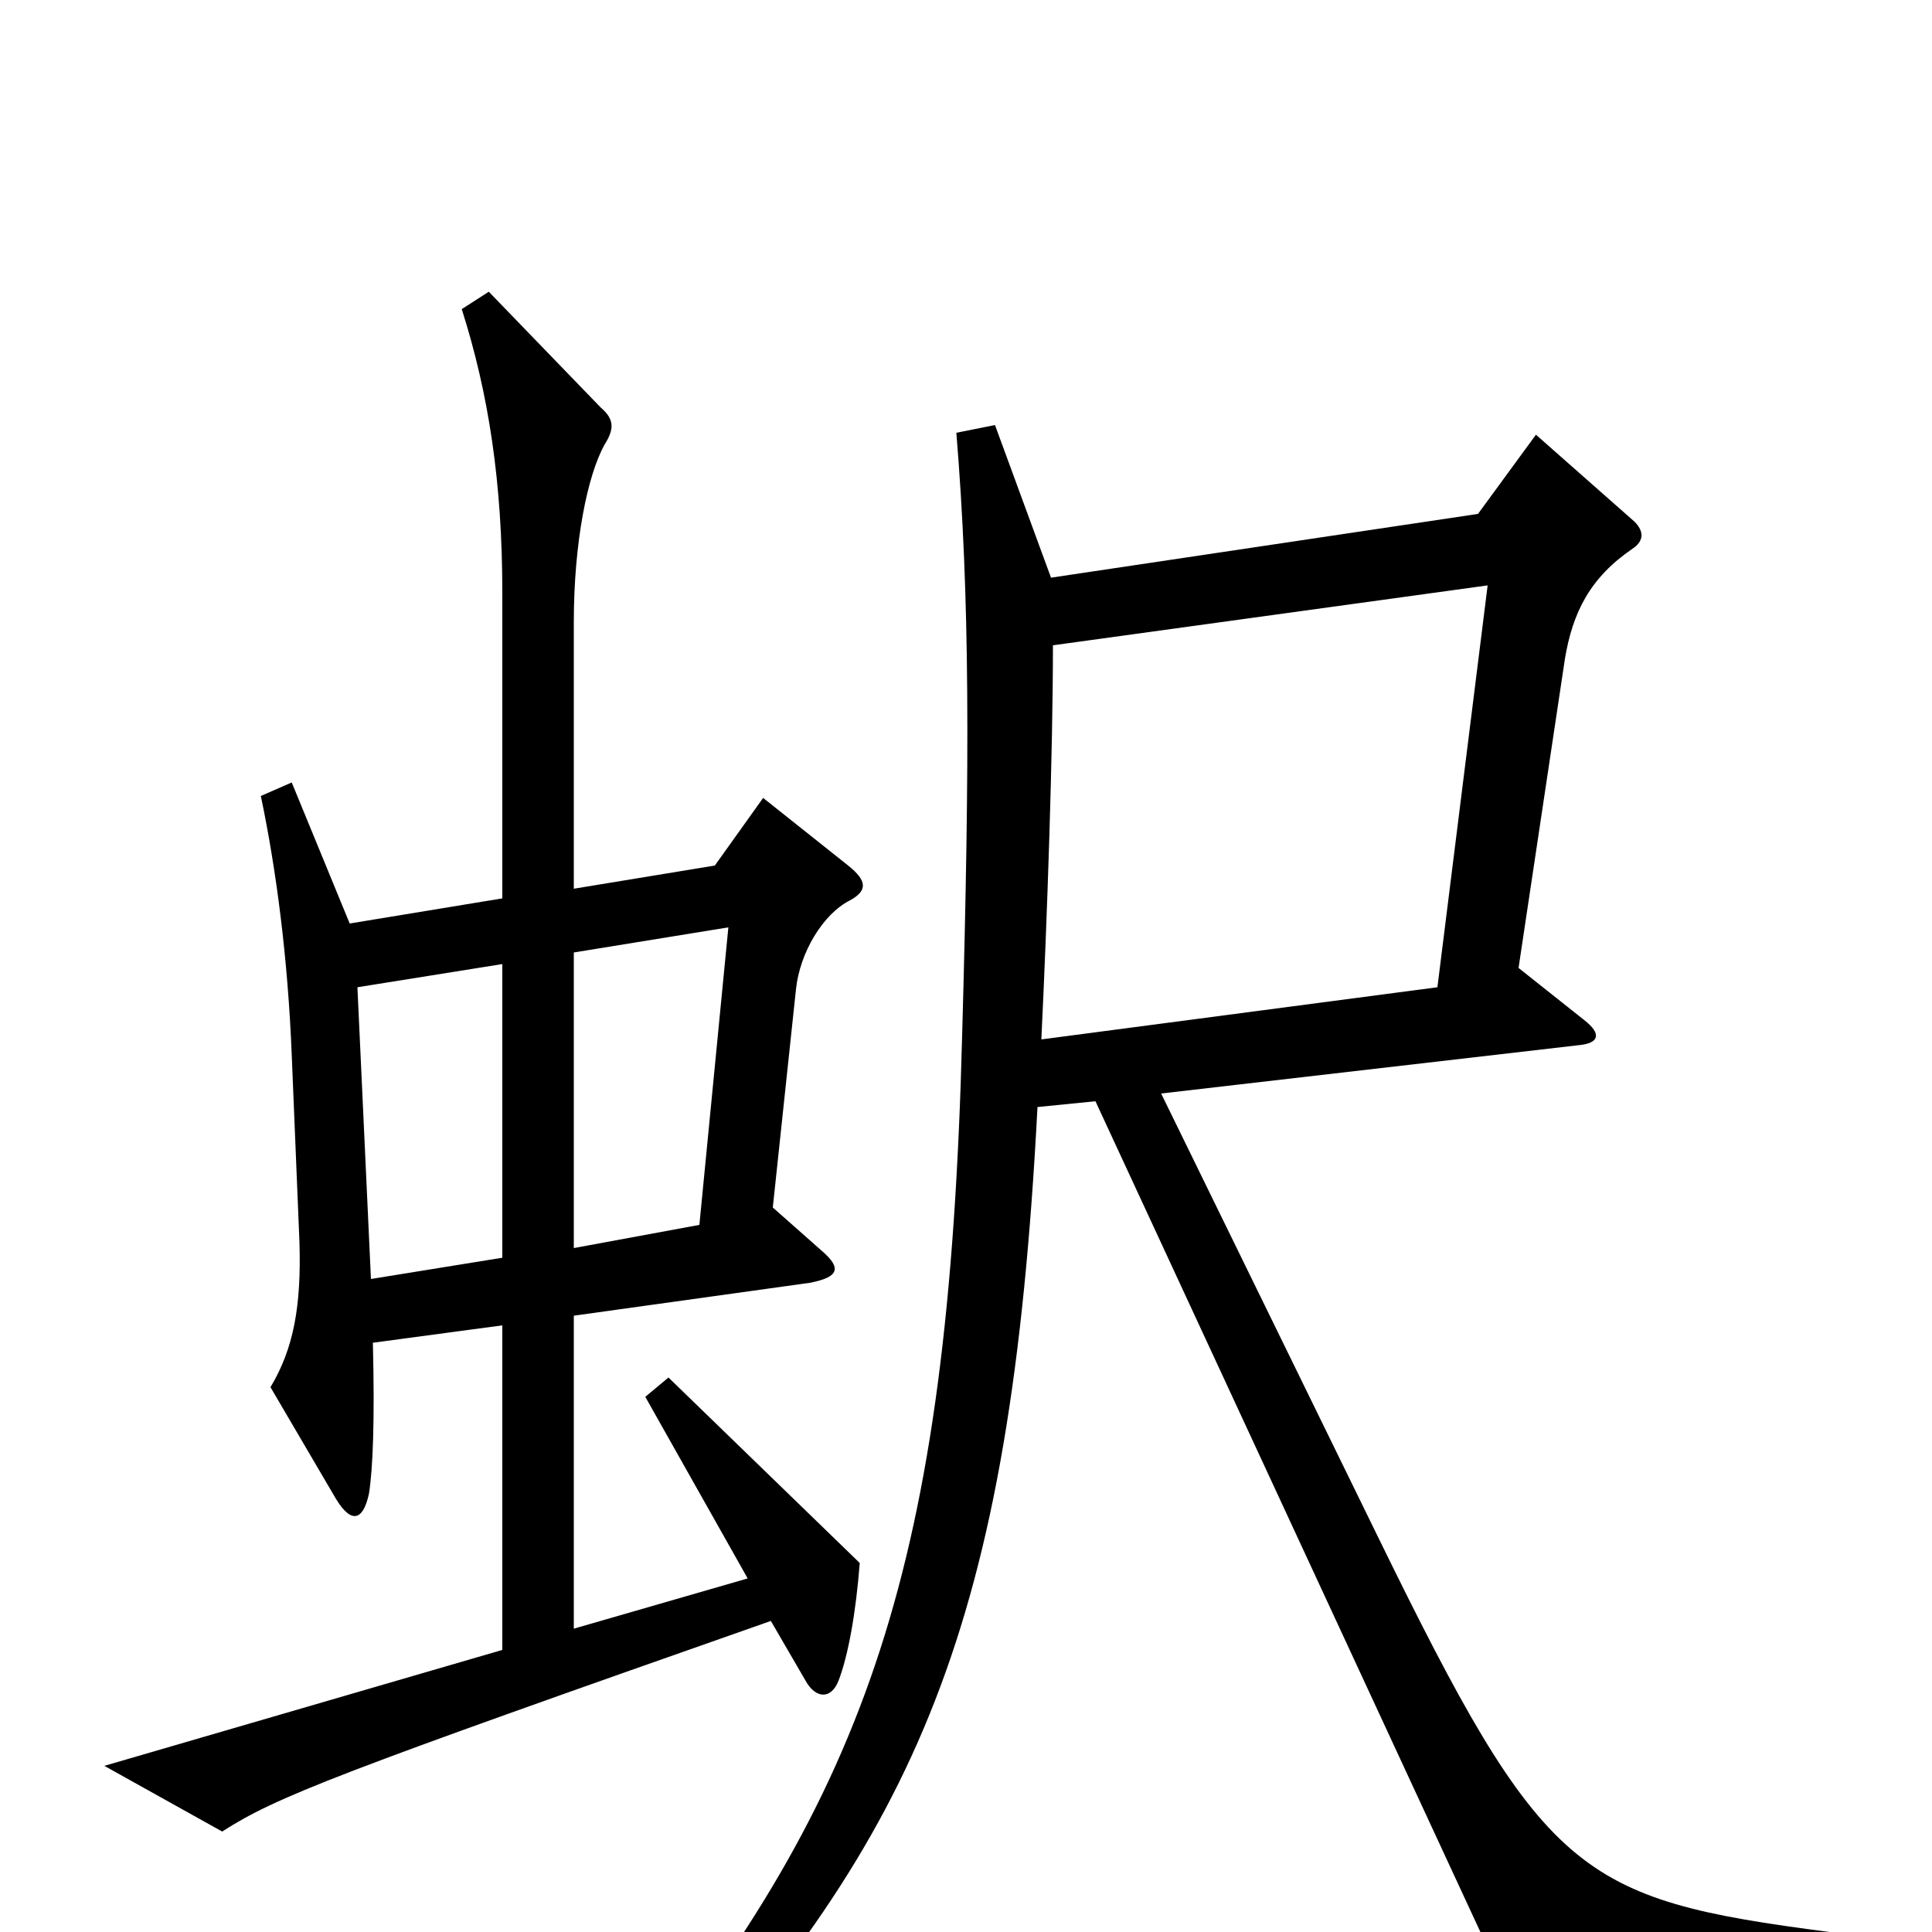 <svg xmlns="http://www.w3.org/2000/svg" viewBox="0 -1000 1000 1000">
	<path fill="#000000" d="M445 -191L346 -287L334 -277L387 -183L297 -157V-319L419 -336C435 -339 435 -344 426 -352L400 -375L412 -488C414 -507 426 -527 440 -534C449 -539 449 -544 439 -552L395 -587L370 -552L297 -540V-678C297 -719 304 -754 313 -770C318 -778 318 -783 311 -789L253 -849L239 -840C253 -796 260 -750 260 -693V-535L181 -522L151 -595L135 -588C143 -550 149 -504 151 -454L155 -357C156 -324 152 -302 140 -282L174 -224C182 -211 188 -213 191 -227C193 -240 194 -264 193 -305L260 -314V-146L54 -86L115 -52C143 -70 174 -82 399 -161L417 -130C422 -121 430 -120 434 -130C439 -143 443 -165 445 -191ZM947 0C816 -17 799 -29 713 -205L601 -434L817 -459C828 -460 829 -465 820 -472L786 -499L810 -659C814 -683 823 -701 845 -716C851 -720 851 -725 846 -730L795 -775L765 -734L544 -701L515 -780L495 -776C502 -691 502 -607 498 -464C491 -189 449 -72 325 82L341 95C475 -52 523 -157 537 -427L567 -430L782 34L946 21ZM770 -697L744 -489L539 -462C542 -524 545 -611 545 -666ZM377 -520L362 -366L297 -354V-507ZM260 -349L192 -338L185 -489L260 -501Z"/>
</svg>